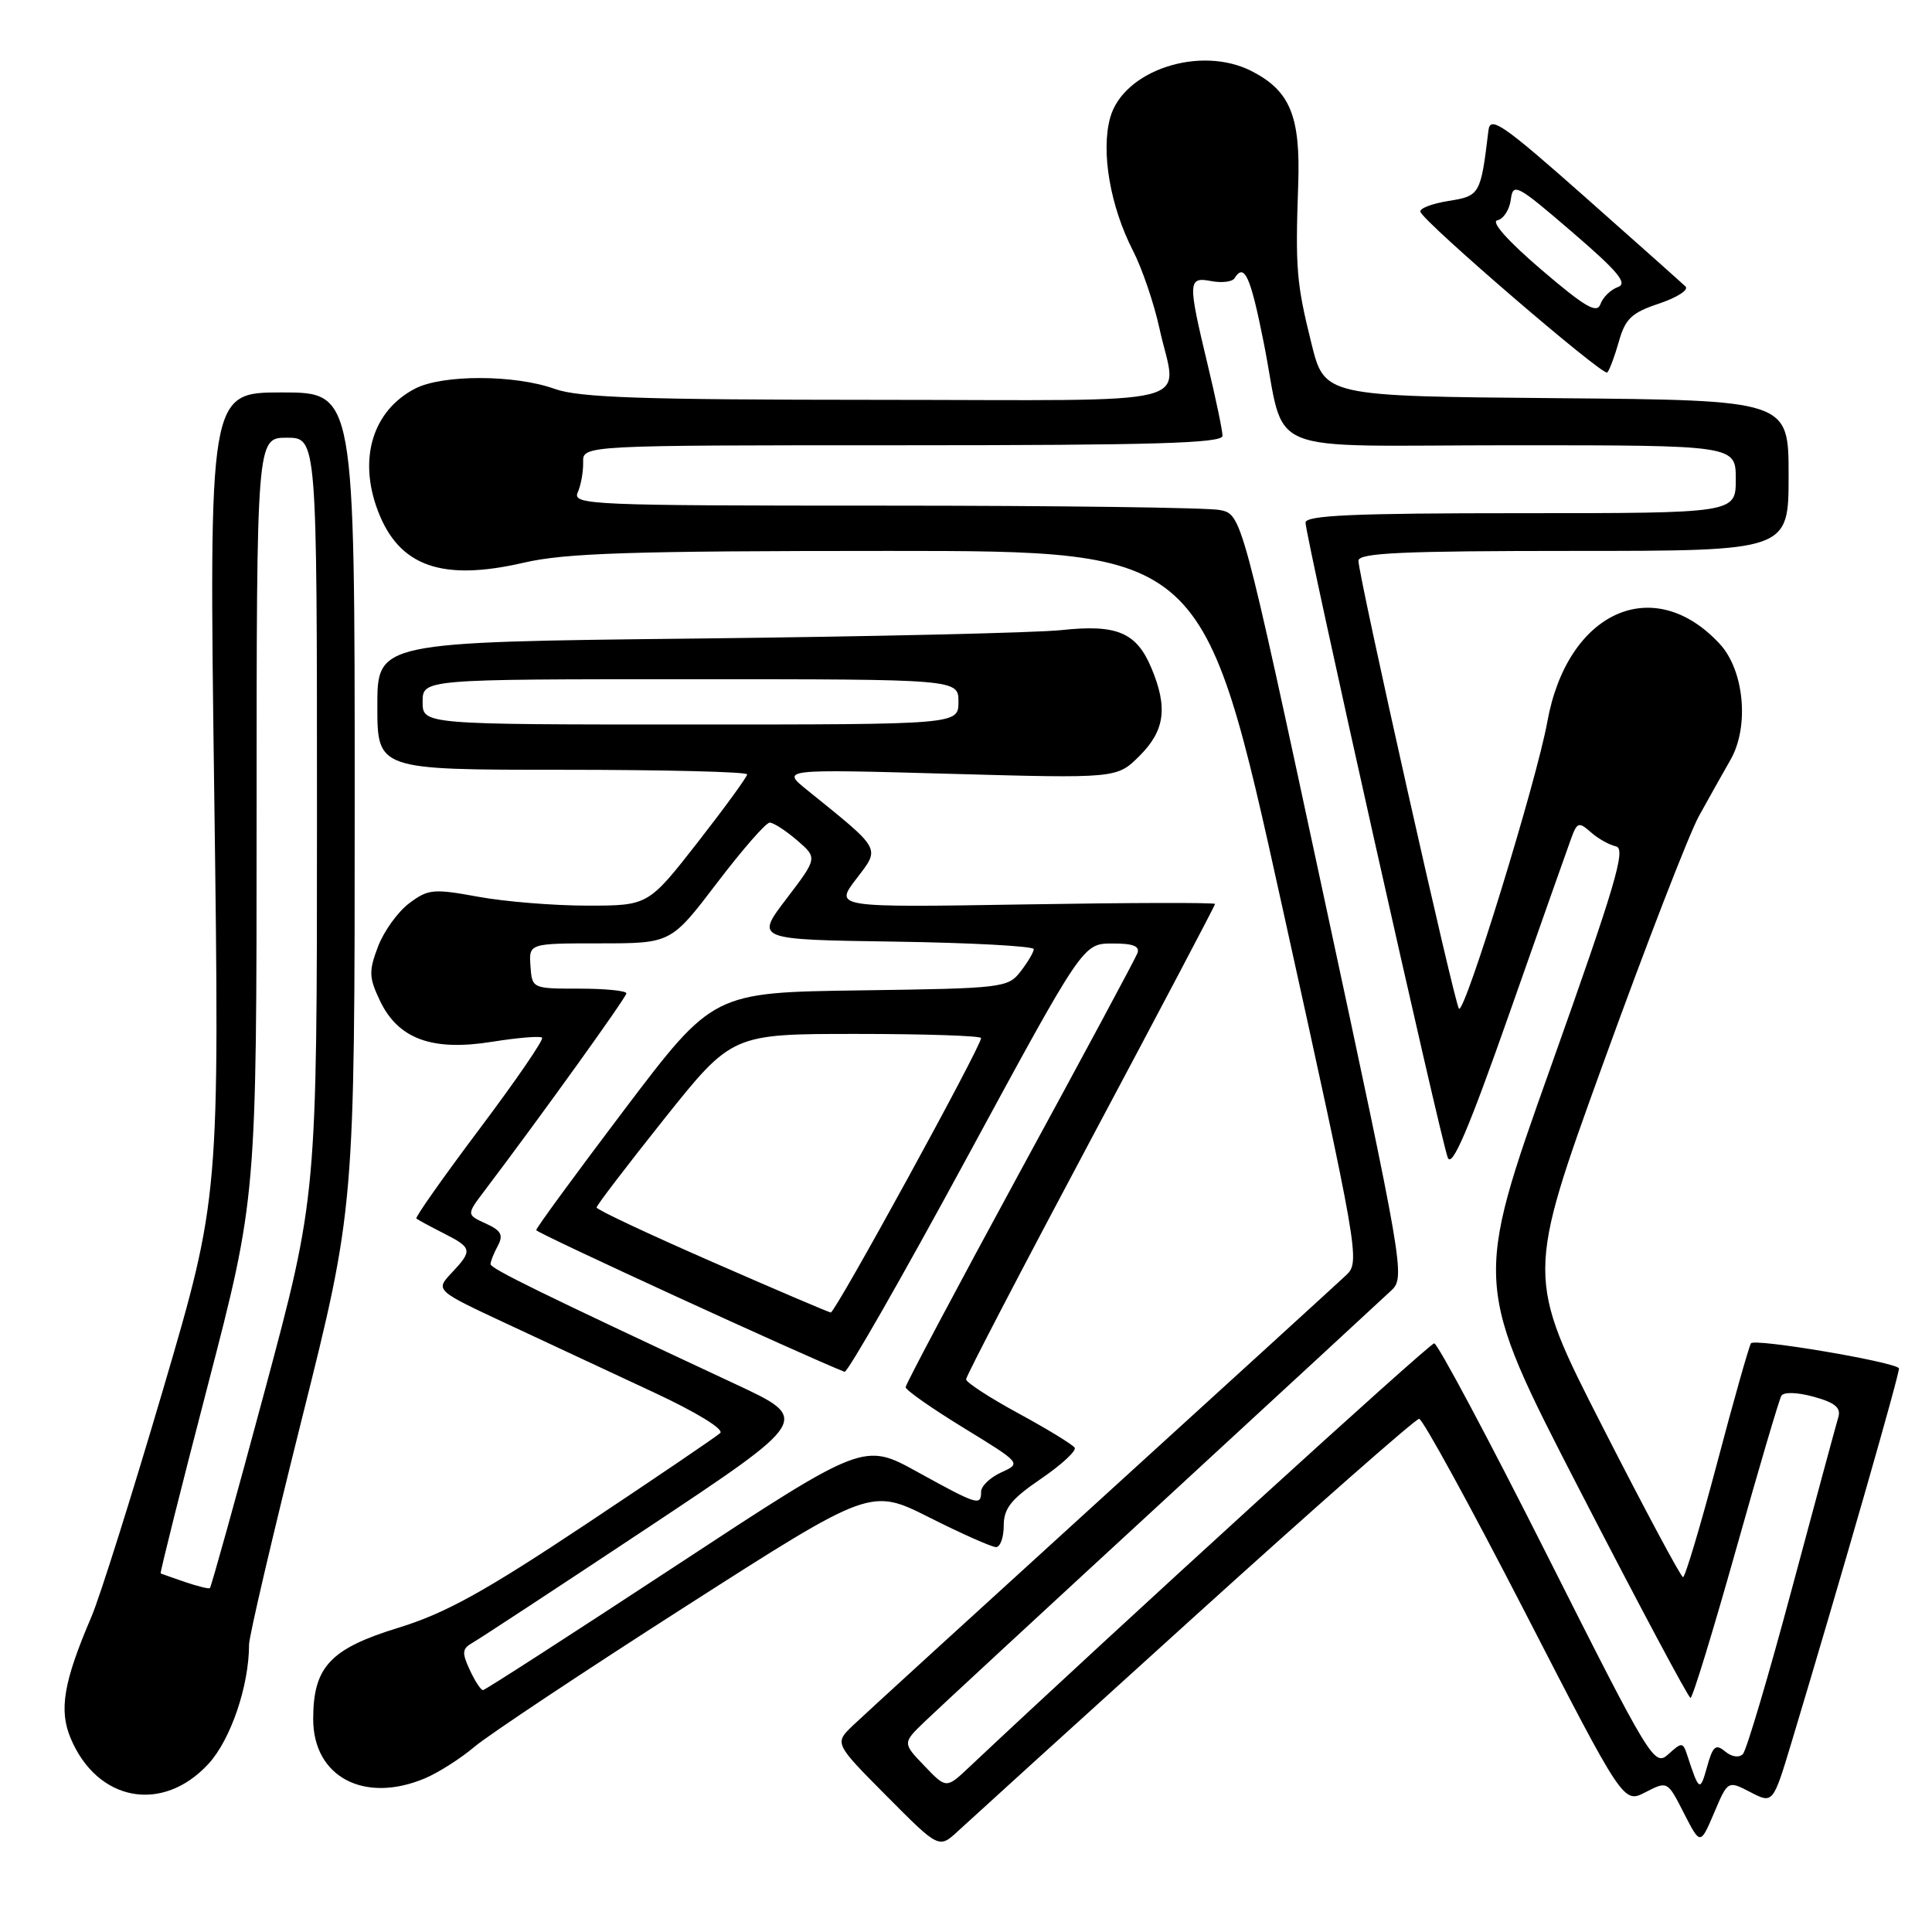 <?xml version="1.0" encoding="UTF-8" standalone="no"?>
<!DOCTYPE svg PUBLIC "-//W3C//DTD SVG 1.1//EN" "http://www.w3.org/Graphics/SVG/1.1/DTD/svg11.dtd" >
<svg xmlns="http://www.w3.org/2000/svg" xmlns:xlink="http://www.w3.org/1999/xlink" version="1.1" viewBox="0 0 256 256">
 <g >
 <path fill="currentColor"
d=" M 158.35 214.12 C 174.22 199.75 187.58 188.00 188.04 188.00 C 188.50 188.00 194.78 199.47 202.00 213.49 C 215.12 238.99 215.12 238.99 218.03 237.48 C 220.95 235.98 220.95 235.98 223.12 240.24 C 225.30 244.50 225.30 244.50 227.13 240.21 C 228.95 235.92 228.95 235.92 231.94 237.47 C 234.93 239.02 234.93 239.02 237.42 230.76 C 243.91 209.21 251.86 181.53 251.62 181.29 C 250.72 180.39 232.42 177.31 232.01 178.00 C 231.73 178.46 229.70 185.62 227.51 193.92 C 225.31 202.21 223.29 208.99 223.01 208.98 C 222.73 208.97 217.93 200.00 212.35 189.06 C 202.20 169.17 202.20 169.17 212.47 140.80 C 218.12 125.20 223.81 110.50 225.12 108.13 C 226.43 105.76 228.31 102.40 229.31 100.66 C 231.81 96.28 231.12 88.84 227.89 85.34 C 219.13 75.84 207.68 81.00 205.03 95.63 C 203.62 103.46 194.08 134.42 193.32 133.66 C 192.75 133.09 180.00 76.27 180.00 74.30 C 180.00 73.26 185.83 73.00 208.50 73.00 C 237.00 73.00 237.00 73.00 237.00 63.01 C 237.00 53.03 237.00 53.03 206.25 52.76 C 175.50 52.50 175.50 52.50 173.77 45.50 C 171.79 37.53 171.63 35.61 172.02 24.44 C 172.33 15.43 170.96 12.06 165.90 9.45 C 159.10 5.93 148.84 9.29 147.10 15.61 C 145.86 20.10 147.11 27.34 150.13 33.23 C 151.34 35.58 152.91 40.20 153.63 43.50 C 155.93 54.11 160.29 53.00 116.25 52.98 C 85.06 52.97 76.72 52.69 73.50 51.53 C 68.22 49.63 58.65 49.61 55.01 51.49 C 49.39 54.40 47.44 60.76 50.07 67.68 C 52.86 75.05 58.55 77.07 69.40 74.56 C 74.92 73.28 83.58 73.00 117.81 73.00 C 159.50 73.00 159.50 73.00 169.89 120.08 C 180.05 166.12 180.24 167.20 178.39 168.95 C 177.35 169.93 162.78 183.23 146.00 198.50 C 129.22 213.77 114.39 227.32 113.02 228.63 C 110.55 231.00 110.55 231.00 117.48 237.98 C 124.42 244.97 124.42 244.97 126.96 242.61 C 128.36 241.31 142.48 228.49 158.35 214.12 Z  M 27.64 233.70 C 30.58 230.49 33.00 223.37 33.00 217.92 C 33.00 216.84 36.15 203.37 40.00 188.00 C 47.00 160.05 47.00 160.05 47.00 106.03 C 47.00 52.00 47.00 52.00 37.34 52.00 C 27.68 52.00 27.68 52.00 28.39 105.31 C 29.10 158.62 29.10 158.62 21.62 184.07 C 17.50 198.06 13.23 211.64 12.11 214.24 C 8.43 222.83 7.79 226.56 9.35 230.30 C 12.87 238.73 21.55 240.34 27.64 233.70 Z  M 56.28 235.65 C 58.05 234.91 61.03 233.02 62.89 231.44 C 64.76 229.87 77.33 221.51 90.83 212.87 C 115.37 197.16 115.37 197.16 123.16 201.08 C 127.45 203.24 131.42 205.00 131.98 205.00 C 132.54 205.00 133.00 203.72 133.00 202.16 C 133.00 199.87 133.97 198.65 137.93 195.95 C 140.64 194.10 142.65 192.25 142.40 191.83 C 142.14 191.42 138.80 189.37 134.97 187.29 C 131.14 185.21 128.01 183.17 128.01 182.77 C 128.00 182.37 135.43 168.11 144.50 151.09 C 153.57 134.07 161.00 119.98 161.00 119.78 C 161.00 119.58 149.65 119.61 135.79 119.84 C 110.57 120.25 110.57 120.25 113.45 116.47 C 116.66 112.27 116.92 112.74 106.97 104.70 C 103.50 101.91 103.50 101.91 125.75 102.53 C 148.00 103.15 148.00 103.15 151.00 100.15 C 154.35 96.81 154.76 93.76 152.58 88.55 C 150.60 83.80 148.02 82.70 140.66 83.49 C 137.27 83.85 115.49 84.35 92.25 84.61 C 50.00 85.08 50.00 85.08 50.00 93.54 C 50.00 102.00 50.00 102.00 74.50 102.00 C 87.97 102.00 99.00 102.27 99.00 102.61 C 99.00 102.94 96.05 106.99 92.45 111.61 C 85.89 120.00 85.89 120.00 77.81 120.00 C 73.37 120.00 66.86 119.47 63.34 118.82 C 57.44 117.74 56.74 117.80 54.23 119.68 C 52.73 120.80 50.87 123.38 50.09 125.42 C 48.85 128.69 48.88 129.52 50.35 132.61 C 52.77 137.68 57.27 139.32 65.21 138.04 C 68.60 137.50 71.59 137.25 71.83 137.50 C 72.08 137.75 68.36 143.17 63.56 149.56 C 58.76 155.95 54.99 161.30 55.17 161.46 C 55.35 161.62 56.96 162.49 58.75 163.40 C 62.59 165.35 62.66 165.67 59.83 168.68 C 57.67 170.98 57.67 170.98 67.33 175.49 C 72.65 177.97 81.36 182.03 86.68 184.52 C 92.30 187.14 95.97 189.39 95.43 189.89 C 94.92 190.36 86.88 195.82 77.57 202.01 C 64.14 210.94 59.01 213.77 52.81 215.68 C 43.75 218.46 41.50 220.87 41.50 227.79 C 41.50 235.44 48.24 239.02 56.28 235.65 Z  M 214.51 45.25 C 215.36 42.23 216.20 41.43 219.85 40.22 C 222.23 39.42 223.80 38.41 223.34 37.96 C 222.88 37.52 216.88 32.17 210.00 26.08 C 199.14 16.47 197.46 15.31 197.23 17.26 C 196.20 25.80 196.11 25.96 191.92 26.63 C 189.72 26.98 188.05 27.63 188.21 28.07 C 188.74 29.52 212.43 49.90 212.97 49.36 C 213.26 49.07 213.95 47.22 214.51 45.25 Z  M 122.49 233.99 C 119.58 230.96 119.58 230.96 122.54 228.11 C 124.17 226.54 138.32 213.45 154.00 199.01 C 169.68 184.56 183.34 171.95 184.38 170.97 C 186.21 169.24 185.98 167.94 175.39 118.67 C 164.54 68.16 164.54 68.16 161.64 67.58 C 160.05 67.26 140.08 67.00 117.27 67.00 C 78.14 67.00 75.83 66.90 76.55 65.25 C 76.98 64.29 77.30 62.49 77.27 61.25 C 77.21 59.00 77.21 59.00 119.61 59.00 C 152.86 59.00 162.00 58.73 161.99 57.75 C 161.99 57.06 161.09 52.76 159.99 48.19 C 157.37 37.26 157.40 36.65 160.52 37.25 C 161.91 37.51 163.29 37.34 163.58 36.87 C 164.87 34.79 165.69 36.57 167.42 45.25 C 170.53 60.76 166.29 59.00 200.48 59.00 C 230.00 59.00 230.00 59.00 230.00 63.50 C 230.00 68.00 230.00 68.00 201.50 68.00 C 179.37 68.00 173.00 68.28 172.99 69.25 C 172.99 71.06 190.92 151.14 191.84 153.40 C 192.40 154.79 194.58 149.70 199.96 134.40 C 204.00 122.90 207.70 112.43 208.18 111.12 C 208.97 108.95 209.20 108.87 210.78 110.26 C 211.72 111.11 213.23 111.95 214.13 112.15 C 215.49 112.44 214.06 117.26 205.50 141.33 C 195.24 170.15 195.24 170.15 209.37 197.55 C 217.14 212.62 223.72 224.96 224.00 224.98 C 224.28 224.99 226.97 216.19 230.00 205.43 C 233.03 194.66 235.74 185.45 236.04 184.95 C 236.36 184.42 238.15 184.48 240.34 185.08 C 243.18 185.87 243.97 186.54 243.58 187.81 C 243.30 188.74 240.54 198.95 237.44 210.50 C 234.35 222.05 231.42 231.91 230.95 232.41 C 230.44 232.95 229.48 232.81 228.59 232.08 C 227.34 231.03 226.95 231.36 226.18 234.17 C 225.27 237.44 225.13 237.36 223.58 232.61 C 222.99 230.82 222.86 230.82 221.06 232.45 C 219.21 234.12 218.73 233.33 205.01 206.09 C 197.23 190.64 190.49 178.00 190.04 178.00 C 189.40 178.00 148.00 215.74 128.44 234.14 C 125.39 237.02 125.39 237.02 122.49 233.99 Z  M 24.50 209.62 C 22.85 209.05 21.40 208.54 21.29 208.49 C 21.17 208.45 23.98 197.22 27.54 183.55 C 34.00 158.68 34.00 158.68 34.00 108.34 C 34.00 58.00 34.00 58.00 38.00 58.00 C 42.00 58.00 42.00 58.00 42.00 108.25 C 42.00 158.51 42.00 158.51 35.06 184.36 C 31.24 198.59 27.97 210.32 27.81 210.44 C 27.64 210.55 26.15 210.18 24.50 209.62 Z  M 62.25 221.28 C 61.18 218.98 61.23 218.45 62.62 217.67 C 63.51 217.17 73.96 210.31 85.85 202.42 C 107.45 188.07 107.45 188.07 97.47 183.41 C 71.46 171.26 65.00 168.09 65.00 167.50 C 65.00 167.15 65.43 166.06 65.96 165.08 C 66.73 163.64 66.41 163.05 64.36 162.12 C 61.80 160.95 61.80 160.95 64.24 157.73 C 71.81 147.72 83.00 132.14 83.00 131.62 C 83.00 131.28 80.19 131.00 76.75 131.00 C 70.52 131.00 70.50 130.99 70.29 128.00 C 70.08 125.00 70.08 125.00 79.50 125.00 C 88.91 125.00 88.91 125.00 95.00 117.00 C 98.35 112.60 101.49 109.00 101.99 109.00 C 102.48 109.00 104.11 110.05 105.61 111.34 C 108.33 113.68 108.33 113.68 104.21 119.09 C 100.08 124.50 100.08 124.50 118.54 124.77 C 128.69 124.92 136.99 125.37 136.98 125.77 C 136.97 126.17 136.18 127.50 135.23 128.73 C 133.56 130.89 132.84 130.97 114.00 131.23 C 94.50 131.50 94.50 131.50 82.76 147.00 C 76.31 155.53 71.04 162.72 71.05 163.00 C 71.06 163.37 106.85 179.80 111.91 181.77 C 112.29 181.91 119.55 169.21 128.05 153.53 C 143.50 125.03 143.50 125.03 147.36 125.02 C 150.13 125.00 151.07 125.37 150.71 126.31 C 150.44 127.03 143.41 140.11 135.10 155.37 C 126.80 170.64 120.00 183.44 120.00 183.81 C 120.00 184.19 123.46 186.61 127.67 189.19 C 135.34 193.89 135.34 193.89 132.67 195.10 C 131.20 195.77 130.00 196.92 130.00 197.66 C 130.00 199.58 129.53 199.43 121.60 195.06 C 114.46 191.11 114.46 191.11 89.48 207.52 C 75.74 216.54 64.28 223.94 64.00 223.95 C 63.73 223.97 62.94 222.77 62.25 221.28 Z  M 94.27 167.16 C 85.90 163.50 79.05 160.28 79.05 160.00 C 79.05 159.72 83.09 154.44 88.02 148.25 C 97.00 137.00 97.00 137.00 113.50 137.00 C 122.58 137.00 130.00 137.25 130.00 137.55 C 130.00 138.67 110.65 174.00 110.08 173.91 C 109.76 173.87 102.65 170.83 94.27 167.16 Z  M 56.00 93.00 C 56.00 90.00 56.00 90.00 91.50 90.00 C 127.00 90.00 127.00 90.00 127.00 93.00 C 127.00 96.00 127.00 96.00 91.50 96.00 C 56.00 96.00 56.00 96.00 56.00 93.00 Z  M 204.22 35.72 C 199.78 31.92 197.52 29.38 198.41 29.19 C 199.22 29.02 200.02 27.78 200.19 26.45 C 200.48 24.17 200.97 24.43 208.30 30.73 C 214.43 36.00 215.73 37.57 214.37 38.04 C 213.43 38.38 212.39 39.39 212.07 40.29 C 211.61 41.61 210.04 40.70 204.22 35.72 Z "/>
</g>
</svg>